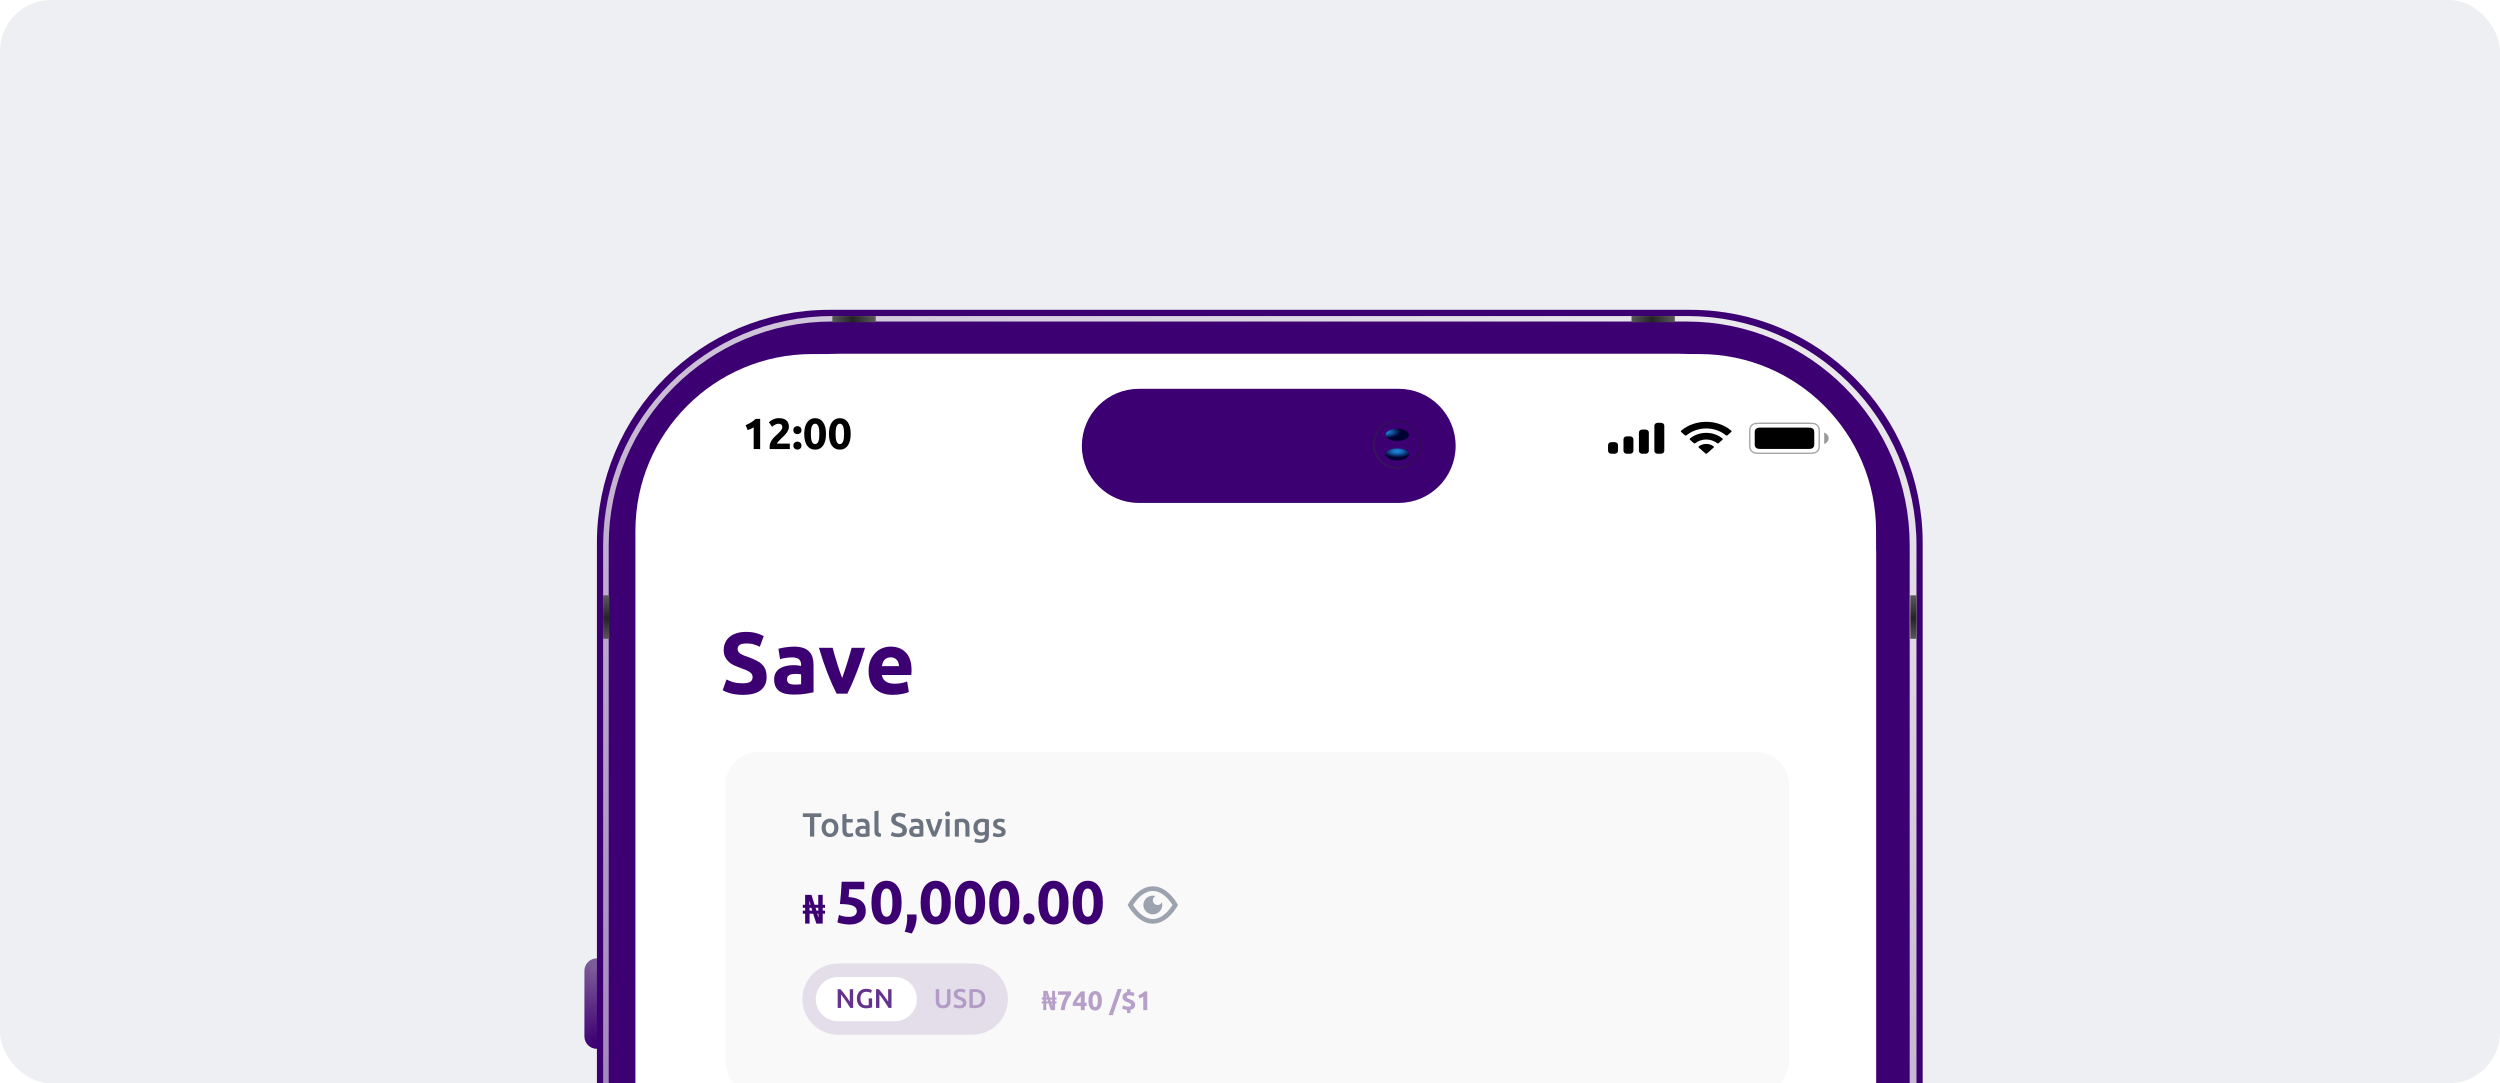 <svg width="1170" height="507" viewBox="0 0 1170 507" fill="none" xmlns="http://www.w3.org/2000/svg">
<g clip-path="url(#clip0_4401_79358)">
<rect width="1170" height="699" fill="#EEEFF2"/>
<g clip-path="url(#clip1_4401_79358)">
<path d="M282.419 490.854L279.304 490.854C276.102 490.854 273.506 488.253 273.506 485.045L273.506 454.315C273.506 451.106 276.102 448.506 279.304 448.506L282.419 448.506C285.621 448.506 288.217 451.106 288.217 454.315L288.217 485.045C288.217 488.253 285.621 490.854 282.419 490.854Z" fill="url(#paint0_linear_4401_79358)"/>
<path d="M288.078 488.091L279.165 488.091C277.564 488.091 276.266 486.79 276.266 485.186L276.266 454.171C276.266 452.566 277.564 451.266 279.165 451.266L288.078 451.266C289.679 451.266 290.977 452.566 290.977 454.171L290.977 485.186C290.977 486.79 289.679 488.091 288.078 488.091Z" fill="url(#paint1_linear_4401_79358)"/>
<path d="M791.084 145H388.081C328.035 145 279.357 193.767 279.357 253.925V1282.17C279.357 1342.33 328.035 1391.1 388.081 1391.1H791.084C851.13 1391.1 899.808 1342.33 899.808 1282.17V253.925C899.808 193.767 851.13 145 791.084 145Z" fill="#3D0072"/>
<path d="M789.642 147.905H389.538C330.292 147.905 282.264 196.022 282.264 255.377V1280.72C282.264 1340.08 330.292 1388.19 389.538 1388.19H789.642C848.888 1388.19 896.917 1340.08 896.917 1280.72V255.377C896.917 196.022 848.888 147.905 789.642 147.905Z" fill="url(#paint2_linear_4401_79358)"/>
<path d="M789.355 150.477H389.252C331.607 150.477 284.877 197.294 284.877 255.045V1280.39C284.877 1338.14 331.607 1384.96 389.252 1384.96H789.355C847 1384.96 893.73 1338.14 893.73 1280.39V255.045C893.73 197.294 847 150.477 789.355 150.477Z" fill="#3D0072"/>
<path d="M784.922 165.538H393.024C341.601 165.538 299.914 207.301 299.914 258.819V1275.95C299.914 1327.47 341.601 1369.23 393.024 1369.23H784.922C836.345 1369.23 878.032 1327.47 878.032 1275.95V258.819C878.032 207.301 836.345 165.538 784.922 165.538Z" fill="white"/>
<path d="M795.346 165.699H380.016C334.372 165.699 297.371 202.769 297.371 248.497V1341.42C297.371 1387.15 334.372 1424.22 380.016 1424.22H795.346C840.99 1424.22 877.991 1387.15 877.991 1341.42V248.497C877.991 202.769 840.99 165.699 795.346 165.699Z" fill="white"/>
<path d="M347.657 319.776C348.552 319.776 349.285 319.708 349.854 319.572C350.451 319.409 350.926 319.205 351.279 318.961C351.632 318.689 351.876 318.376 352.011 318.023C352.147 317.67 352.215 317.275 352.215 316.84C352.215 315.916 351.781 315.155 350.913 314.557C350.044 313.932 348.552 313.266 346.436 312.559C345.513 312.233 344.591 311.866 343.668 311.458C342.746 311.024 341.918 310.494 341.186 309.868C340.453 309.216 339.856 308.441 339.395 307.544C338.934 306.62 338.703 305.506 338.703 304.201C338.703 302.896 338.947 301.727 339.436 300.695C339.924 299.634 340.616 298.737 341.511 298.003C342.407 297.27 343.492 296.712 344.767 296.332C346.042 295.924 347.48 295.72 349.081 295.72C350.98 295.72 352.622 295.924 354.006 296.332C355.389 296.74 356.529 297.188 357.424 297.677L355.593 302.692C354.806 302.285 353.924 301.931 352.947 301.632C351.998 301.306 350.845 301.143 349.488 301.143C347.969 301.143 346.87 301.36 346.192 301.795C345.54 302.203 345.215 302.842 345.215 303.712C345.215 304.228 345.337 304.663 345.581 305.016C345.825 305.37 346.164 305.696 346.599 305.995C347.06 306.267 347.575 306.525 348.145 306.77C348.742 306.987 349.393 307.218 350.099 307.463C351.564 308.006 352.839 308.55 353.924 309.094C355.009 309.61 355.905 310.222 356.61 310.929C357.343 311.635 357.885 312.464 358.238 313.416C358.591 314.367 358.767 315.522 358.767 316.881C358.767 319.518 357.845 321.57 356 323.038C354.155 324.479 351.374 325.199 347.657 325.199C346.409 325.199 345.283 325.117 344.279 324.954C343.275 324.818 342.38 324.642 341.593 324.424C340.833 324.207 340.168 323.976 339.599 323.731C339.056 323.487 338.595 323.255 338.215 323.038L340.006 317.982C340.847 318.444 341.878 318.866 343.099 319.246C344.347 319.599 345.866 319.776 347.657 319.776ZM371.902 320.388C372.499 320.388 373.069 320.374 373.612 320.347C374.154 320.32 374.588 320.279 374.914 320.225V315.617C374.67 315.563 374.303 315.509 373.815 315.454C373.327 315.4 372.879 315.373 372.472 315.373C371.902 315.373 371.36 315.413 370.844 315.495C370.356 315.549 369.922 315.672 369.542 315.862C369.162 316.052 368.864 316.311 368.646 316.637C368.43 316.963 368.321 317.371 368.321 317.86C368.321 318.811 368.633 319.477 369.257 319.858C369.908 320.211 370.79 320.388 371.902 320.388ZM371.414 302.611C373.205 302.611 374.697 302.815 375.891 303.222C377.084 303.63 378.034 304.214 378.739 304.976C379.472 305.737 379.988 306.661 380.286 307.748C380.584 308.835 380.734 310.045 380.734 311.377V324.016C379.865 324.207 378.658 324.424 377.112 324.669C375.565 324.941 373.693 325.077 371.495 325.077C370.112 325.077 368.85 324.954 367.711 324.71C366.598 324.465 365.635 324.071 364.821 323.527C364.007 322.956 363.383 322.222 362.949 321.326C362.515 320.428 362.298 319.328 362.298 318.023C362.298 316.773 362.542 315.713 363.03 314.843C363.546 313.973 364.224 313.28 365.065 312.763C365.906 312.247 366.869 311.88 367.955 311.662C369.04 311.418 370.166 311.296 371.333 311.296C372.119 311.296 372.811 311.336 373.408 311.418C374.032 311.472 374.534 311.554 374.914 311.662V311.092C374.914 310.059 374.602 309.23 373.978 308.604C373.354 307.979 372.269 307.667 370.722 307.667C369.691 307.667 368.674 307.748 367.67 307.911C366.666 308.047 365.798 308.251 365.065 308.523L364.292 303.63C364.645 303.521 365.079 303.413 365.594 303.304C366.137 303.168 366.72 303.059 367.344 302.978C367.968 302.869 368.619 302.787 369.298 302.733C370.003 302.652 370.708 302.611 371.414 302.611ZM391.52 324.628C390.136 321.91 388.726 318.73 387.288 315.087C385.877 311.445 384.534 307.476 383.258 303.182H389.689C389.96 304.242 390.272 305.397 390.625 306.647C391.005 307.871 391.384 309.121 391.764 310.398C392.171 311.649 392.565 312.872 392.945 314.068C393.352 315.264 393.745 316.351 394.125 317.33C394.477 316.351 394.857 315.264 395.264 314.068C395.671 312.872 396.065 311.649 396.445 310.398C396.852 309.121 397.231 307.871 397.584 306.647C397.964 305.397 398.289 304.242 398.561 303.182H404.828C403.553 307.476 402.196 311.445 400.758 315.087C399.347 318.73 397.95 321.91 396.567 324.628H391.52ZM406.502 314.068C406.502 312.165 406.787 310.507 407.357 309.094C407.954 307.653 408.727 306.457 409.677 305.506C410.626 304.554 411.713 303.834 412.932 303.345C414.18 302.855 415.456 302.611 416.758 302.611C419.797 302.611 422.198 303.549 423.961 305.424C425.725 307.273 426.607 310.004 426.607 313.619C426.607 313.973 426.593 314.367 426.566 314.802C426.539 315.21 426.512 315.577 426.485 315.903H412.729C412.865 317.153 413.448 318.145 414.479 318.879C415.51 319.613 416.894 319.98 418.63 319.98C419.744 319.98 420.828 319.885 421.886 319.695C422.971 319.477 423.853 319.219 424.531 318.92L425.345 323.853C425.02 324.016 424.587 324.18 424.043 324.343C423.5 324.506 422.89 324.642 422.211 324.75C421.56 324.886 420.855 324.995 420.095 325.077C419.337 325.158 418.576 325.199 417.816 325.199C415.89 325.199 414.208 324.914 412.77 324.343C411.359 323.772 410.18 322.997 409.229 322.019C408.306 321.013 407.615 319.83 407.153 318.471C406.719 317.112 406.502 315.644 406.502 314.068ZM420.746 311.744C420.719 311.227 420.624 310.725 420.461 310.235C420.326 309.746 420.095 309.311 419.77 308.931C419.471 308.55 419.078 308.237 418.589 307.993C418.128 307.748 417.545 307.626 416.839 307.626C416.161 307.626 415.578 307.748 415.089 307.993C414.601 308.21 414.194 308.509 413.868 308.89C413.543 309.27 413.285 309.719 413.095 310.235C412.932 310.725 412.81 311.227 412.729 311.744H420.746Z" fill="#3D0072"/>
<path d="M821.596 351.895H355.116C346.448 351.895 339.422 358.934 339.422 367.618V496.545C339.422 505.228 346.448 512.267 355.116 512.267H821.596C830.263 512.267 837.29 505.228 837.29 496.545V367.618C837.29 358.934 830.263 351.895 821.596 351.895Z" fill="#F9F9F9"/>
<path d="M376.799 432.261V427.601H375.707V426.204H376.799V424.846H375.707V423.451H376.799V418.79H379.756L381.225 423.451H382.939V418.79H385.029V423.451H386.103V424.846H385.029V426.204H386.103V427.601H385.029V432.261H382.054L380.547 427.601H378.89V432.261H376.799ZM378.89 426.204H380.133L379.718 424.846H378.852L378.89 426.204ZM382.995 429.317H383.089L383.014 427.601H382.506L382.995 429.317ZM378.814 423.451H379.342L378.795 421.64H378.72L378.814 423.451ZM382.11 426.204H382.976L382.939 424.846H381.677L382.11 426.204ZM400.989 426.488C400.989 425.941 400.867 425.459 400.624 425.045C400.378 424.61 399.954 424.252 399.351 423.969C398.75 423.687 397.939 423.47 396.922 423.319C395.905 423.168 394.624 423.091 393.08 423.091C393.287 421.338 393.457 419.554 393.589 417.742C393.72 415.931 393.824 414.234 393.899 412.648H404.493V416.186H397.43C397.393 416.865 397.346 417.527 397.289 418.167C397.251 418.79 397.204 419.338 397.148 419.808C399.898 419.999 401.921 420.649 403.221 421.762C404.539 422.857 405.198 424.385 405.198 426.347C405.198 427.252 405.039 428.092 404.719 428.866C404.398 429.638 403.919 430.309 403.279 430.874C402.638 431.441 401.828 431.884 400.849 432.205C399.888 432.526 398.758 432.685 397.459 432.685C396.95 432.685 396.413 432.648 395.849 432.573C395.302 432.515 394.766 432.431 394.238 432.319C393.73 432.224 393.268 432.12 392.854 432.006C392.44 431.894 392.12 431.781 391.894 431.667L392.656 428.185C393.127 428.394 393.749 428.601 394.521 428.808C395.293 428.997 396.216 429.092 397.289 429.092C398.589 429.092 399.531 428.837 400.113 428.328C400.698 427.8 400.989 427.185 400.989 426.488ZM421.96 422.412C421.96 425.714 421.33 428.251 420.068 430.025C418.826 431.781 417.101 432.658 414.898 432.658C412.696 432.658 410.962 431.781 409.7 430.025C408.458 428.251 407.836 425.714 407.836 422.412C407.836 420.771 407.995 419.318 408.316 418.055C408.655 416.79 409.136 415.724 409.758 414.857C410.378 413.987 411.121 413.327 411.989 412.876C412.855 412.423 413.824 412.197 414.898 412.197C417.101 412.197 418.826 413.083 420.068 414.857C421.33 416.61 421.96 419.129 421.96 422.412ZM417.667 422.412C417.667 421.431 417.619 420.545 417.526 419.752C417.431 418.941 417.281 418.243 417.074 417.657C416.867 417.074 416.584 416.62 416.227 416.3C415.867 415.979 415.425 415.819 414.898 415.819C414.372 415.819 413.929 415.979 413.57 416.3C413.231 416.62 412.95 417.074 412.723 417.657C412.516 418.243 412.365 418.941 412.27 419.752C412.177 420.545 412.13 421.431 412.13 422.412C412.13 423.393 412.177 424.29 412.27 425.101C412.365 425.912 412.516 426.61 412.723 427.196C412.95 427.781 413.231 428.233 413.57 428.554C413.929 428.874 414.372 429.036 414.898 429.036C415.425 429.036 415.867 428.874 416.227 428.554C416.584 428.233 416.867 427.781 417.074 427.196C417.281 426.61 417.431 425.912 417.526 425.101C417.619 424.29 417.667 423.393 417.667 422.412ZM428.892 427.96C428.929 428.413 428.948 428.734 428.948 428.922C428.967 429.11 428.977 429.272 428.977 429.402C428.977 429.969 428.919 430.574 428.807 431.213C428.712 431.837 428.572 432.47 428.384 433.11C428.196 433.751 427.96 434.393 427.677 435.035C427.394 435.676 427.074 436.289 426.717 436.875L423.411 436.053C423.845 434.809 424.146 433.639 424.316 432.544C424.485 431.449 424.57 430.545 424.57 429.827C424.57 429.715 424.56 429.572 424.541 429.402C424.541 429.214 424.533 429.026 424.514 428.837C424.514 428.649 424.504 428.469 424.485 428.299C424.485 428.129 424.485 428.015 424.485 427.96H428.892ZM444.969 422.412C444.969 425.714 444.336 428.251 443.076 430.025C441.832 431.781 440.109 432.658 437.907 432.658C435.702 432.658 433.971 431.781 432.708 430.025C431.464 428.251 430.843 425.714 430.843 422.412C430.843 420.771 431.004 419.318 431.324 418.055C431.663 416.79 432.142 415.724 432.764 414.857C433.386 413.987 434.13 413.327 434.995 412.876C435.863 412.423 436.832 412.197 437.907 412.197C440.109 412.197 441.832 413.083 443.076 414.857C444.336 416.61 444.969 419.129 444.969 422.412ZM440.675 422.412C440.675 421.431 440.628 420.545 440.533 419.752C440.44 418.941 440.289 418.243 440.08 417.657C439.874 417.074 439.591 416.62 439.233 416.3C438.876 415.979 438.433 415.819 437.907 415.819C437.378 415.819 436.936 415.979 436.578 416.3C436.239 416.62 435.956 417.074 435.731 417.657C435.524 418.243 435.374 418.941 435.279 419.752C435.183 420.545 435.138 421.431 435.138 422.412C435.138 423.393 435.183 424.29 435.279 425.101C435.374 425.912 435.524 426.61 435.731 427.196C435.956 427.781 436.239 428.233 436.578 428.554C436.936 428.874 437.378 429.036 437.907 429.036C438.433 429.036 438.876 428.874 439.233 428.554C439.591 428.233 439.874 427.781 440.08 427.196C440.289 426.61 440.44 425.912 440.533 425.101C440.628 424.29 440.675 423.393 440.675 422.412ZM461.024 422.412C461.024 425.714 460.392 428.251 459.132 430.025C457.888 431.781 456.165 432.658 453.96 432.658C451.758 432.658 450.024 431.781 448.764 430.025C447.52 428.251 446.898 425.714 446.898 422.412C446.898 420.771 447.06 419.318 447.38 418.055C447.719 416.79 448.198 415.724 448.82 414.857C449.442 413.987 450.186 413.327 451.051 412.876C451.919 412.423 452.888 412.197 453.96 412.197C456.165 412.197 457.888 413.083 459.132 414.857C460.392 416.61 461.024 419.129 461.024 422.412ZM456.729 422.412C456.729 421.431 456.683 420.545 456.588 419.752C456.493 418.941 456.345 418.243 456.136 417.657C455.929 417.074 455.646 416.62 455.289 416.3C454.931 415.979 454.489 415.819 453.96 415.819C453.433 415.819 452.991 415.979 452.634 416.3C452.295 416.62 452.012 417.074 451.787 417.657C451.578 418.243 451.429 418.941 451.334 419.752C451.239 420.545 451.194 421.431 451.194 422.412C451.194 423.393 451.239 424.29 451.334 425.101C451.429 425.912 451.578 426.61 451.787 427.196C452.012 427.781 452.295 428.233 452.634 428.554C452.991 428.874 453.433 429.036 453.96 429.036C454.489 429.036 454.931 428.874 455.289 428.554C455.646 428.233 455.929 427.781 456.136 427.196C456.345 426.61 456.493 425.912 456.588 425.101C456.683 424.29 456.729 423.393 456.729 422.412ZM477.078 422.412C477.078 425.714 476.448 428.251 475.186 430.025C473.944 431.781 472.221 432.658 470.016 432.658C467.814 432.658 466.08 431.781 464.82 430.025C463.576 428.251 462.954 425.714 462.954 422.412C462.954 420.771 463.115 419.318 463.436 418.055C463.774 416.79 464.254 415.724 464.876 414.857C465.498 413.987 466.241 413.327 467.107 412.876C467.973 412.423 468.944 412.197 470.016 412.197C472.221 412.197 473.944 413.083 475.186 414.857C476.448 416.61 477.078 419.129 477.078 422.412ZM472.785 422.412C472.785 421.431 472.737 420.545 472.644 419.752C472.549 418.941 472.398 418.243 472.192 417.657C471.985 417.074 471.702 416.62 471.345 416.3C470.987 415.979 470.545 415.819 470.016 415.819C469.489 415.819 469.047 415.979 468.69 416.3C468.351 416.62 468.068 417.074 467.843 417.657C467.634 418.243 467.483 418.941 467.39 419.752C467.295 420.545 467.248 421.431 467.248 422.412C467.248 423.393 467.295 424.29 467.39 425.101C467.483 425.912 467.634 426.61 467.843 427.196C468.068 427.781 468.351 428.233 468.69 428.554C469.047 428.874 469.489 429.036 470.016 429.036C470.545 429.036 470.987 428.874 471.345 428.554C471.702 428.233 471.985 427.781 472.192 427.196C472.398 426.61 472.549 425.912 472.644 425.101C472.737 424.29 472.785 423.393 472.785 422.412ZM484.152 430.025C484.152 430.874 483.878 431.526 483.332 431.979C482.805 432.412 482.202 432.629 481.524 432.629C480.847 432.629 480.235 432.412 479.688 431.979C479.161 431.526 478.896 430.874 478.896 430.025C478.896 429.177 479.161 428.535 479.688 428.1C480.235 427.649 480.847 427.421 481.524 427.421C482.202 427.421 482.805 427.649 483.332 428.1C483.878 428.535 484.152 429.177 484.152 430.025ZM500.086 422.412C500.086 425.714 499.456 428.251 498.194 430.025C496.95 431.781 495.227 432.658 493.024 432.658C490.822 432.658 489.088 431.781 487.826 430.025C486.584 428.251 485.962 425.714 485.962 422.412C485.962 420.771 486.121 419.318 486.442 418.055C486.781 416.79 487.262 415.724 487.884 414.857C488.504 413.987 489.248 413.327 490.115 412.876C490.981 412.423 491.95 412.197 493.024 412.197C495.227 412.197 496.95 413.083 498.194 414.857C499.456 416.61 500.086 419.129 500.086 422.412ZM495.793 422.412C495.793 421.431 495.745 420.545 495.65 419.752C495.557 418.941 495.407 418.243 495.2 417.657C494.991 417.074 494.71 416.62 494.353 416.3C493.993 415.979 493.551 415.819 493.024 415.819C492.498 415.819 492.055 415.979 491.696 416.3C491.357 416.62 491.076 417.074 490.849 417.657C490.642 418.243 490.491 418.941 490.396 419.752C490.303 420.545 490.256 421.431 490.256 422.412C490.256 423.393 490.303 424.29 490.396 425.101C490.491 425.912 490.642 426.61 490.849 427.196C491.076 427.781 491.357 428.233 491.696 428.554C492.055 428.874 492.498 429.036 493.024 429.036C493.551 429.036 493.993 428.874 494.353 428.554C494.71 428.233 494.991 427.781 495.2 427.196C495.407 426.61 495.557 425.912 495.65 425.101C495.745 424.29 495.793 423.393 495.793 422.412ZM516.142 422.412C516.142 425.714 515.512 428.251 514.25 430.025C513.006 431.781 511.283 432.658 509.08 432.658C506.876 432.658 505.144 431.781 503.882 430.025C502.64 428.251 502.018 425.714 502.018 422.412C502.018 420.771 502.177 419.318 502.498 418.055C502.836 416.79 503.318 415.724 503.938 414.857C504.56 413.987 505.303 413.327 506.171 412.876C507.037 412.423 508.006 412.197 509.08 412.197C511.283 412.197 513.006 413.083 514.25 414.857C515.512 416.61 516.142 419.129 516.142 422.412ZM511.849 422.412C511.849 421.431 511.801 420.545 511.706 419.752C511.613 418.941 511.462 418.243 511.256 417.657C511.047 417.074 510.766 416.62 510.407 416.3C510.049 415.979 509.607 415.819 509.08 415.819C508.553 415.819 508.109 415.979 507.752 416.3C507.413 416.62 507.13 417.074 506.905 417.657C506.698 418.243 506.547 418.941 506.452 419.752C506.359 420.545 506.312 421.431 506.312 422.412C506.312 423.393 506.359 424.29 506.452 425.101C506.547 425.912 506.698 426.61 506.905 427.196C507.13 427.781 507.413 428.233 507.752 428.554C508.109 428.874 508.553 429.036 509.08 429.036C509.607 429.036 510.049 428.874 510.407 428.554C510.766 428.233 511.047 427.781 511.256 427.196C511.462 426.61 511.613 425.912 511.706 425.101C511.801 424.29 511.849 423.393 511.849 422.412Z" fill="#3D0072"/>
<path fill-rule="evenodd" clip-rule="evenodd" d="M527.75 423.536C527.75 423.536 532.163 414.784 539.521 414.784C546.876 414.784 551.291 423.536 551.291 423.536C551.291 423.536 546.876 432.286 539.521 432.286C532.163 432.286 527.75 423.536 527.75 423.536ZM530.413 423.724C530.374 423.662 530.335 423.598 530.295 423.536L530.415 423.346C530.895 422.603 531.601 421.615 532.504 420.638C534.362 418.628 536.754 416.972 539.521 416.972C542.283 416.972 544.678 418.628 546.539 420.638C547.362 421.537 548.099 422.505 548.746 423.536C548.097 424.563 547.357 425.534 546.535 426.432C544.678 428.442 542.287 430.098 539.521 430.098C536.756 430.098 534.362 428.442 532.502 426.432C531.729 425.589 531.031 424.685 530.413 423.724ZM543.934 423.536C543.934 424.455 543.64 425.353 543.095 426.099C542.55 426.846 541.783 427.403 540.899 427.69C540.017 427.978 539.064 427.982 538.18 427.703C537.295 427.421 536.521 426.873 535.969 426.132C535.417 425.391 535.116 424.497 535.107 423.575C535.097 422.654 535.382 421.754 535.919 421.002C536.457 420.251 537.221 419.688 538.099 419.392C538.979 419.096 539.932 419.082 540.82 419.353C540.494 419.498 540.209 419.721 539.99 419.999C539.771 420.278 539.622 420.605 539.558 420.953C539.494 421.301 539.517 421.661 539.622 421.998C539.729 422.336 539.917 422.642 540.169 422.892C540.421 423.143 540.731 423.329 541.072 423.435C541.413 423.538 541.773 423.561 542.124 423.497C542.475 423.435 542.806 423.288 543.087 423.07C543.37 422.851 543.593 422.569 543.74 422.247C543.87 422.665 543.934 423.099 543.934 423.536Z" fill="#9CA3AF"/>
<path d="M455.058 450.905H392.156C382.967 450.905 375.518 458.368 375.518 467.574C375.518 476.78 382.967 484.243 392.156 484.243H455.058C464.247 484.243 471.696 476.78 471.696 467.574C471.696 458.368 464.247 450.905 455.058 450.905Z" fill="#3D0072" fill-opacity="0.11"/>
<path d="M418.776 457.222H392.127C386.422 457.222 381.797 461.856 381.797 467.572C381.797 473.288 386.422 477.921 392.127 477.921H418.776C424.482 477.921 429.107 473.288 429.107 467.572C429.107 461.856 424.482 457.222 418.776 457.222Z" fill="white"/>
<path d="M397.927 471.712C397.641 471.232 397.321 470.718 396.968 470.17C396.615 469.615 396.249 469.058 395.87 468.501C395.492 467.938 395.105 467.394 394.71 466.872C394.323 466.34 393.953 465.864 393.599 465.444V471.712H392.035V462.954H393.335C393.671 463.308 394.033 463.728 394.419 464.217C394.806 464.699 395.193 465.2 395.58 465.721C395.975 466.243 396.354 466.771 396.716 467.301C397.086 467.824 397.414 468.313 397.7 468.768V462.954H399.276V471.712H397.927ZM405.462 464.154C404.561 464.154 403.871 464.436 403.392 465.001C402.921 465.558 402.685 466.332 402.685 467.328C402.685 467.8 402.741 468.232 402.85 468.63C402.968 469.017 403.136 469.35 403.355 469.627C403.582 469.905 403.859 470.124 404.187 470.283C404.524 470.437 404.914 470.511 405.361 470.511C405.638 470.511 405.877 470.503 406.08 470.486C406.282 470.461 406.441 470.432 406.559 470.397V467.251H408.148V471.459C407.929 471.544 407.559 471.637 407.038 471.739C406.518 471.838 405.917 471.89 405.235 471.89C404.603 471.89 404.028 471.788 403.505 471.585C402.985 471.385 402.538 471.089 402.169 470.702C401.807 470.315 401.526 469.838 401.324 469.273C401.121 468.708 401.02 468.06 401.02 467.328C401.02 466.593 401.129 465.945 401.348 465.38C401.576 464.815 401.884 464.339 402.27 463.952C402.656 463.556 403.111 463.256 403.631 463.055C404.154 462.852 404.708 462.751 405.297 462.751C405.702 462.751 406.059 462.78 406.369 462.84C406.689 462.89 406.962 462.95 407.189 463.016C407.417 463.084 407.603 463.157 407.745 463.231C407.896 463.308 408.001 463.362 408.061 463.397L407.582 464.699C407.328 464.546 407.014 464.419 406.636 464.318C406.264 464.208 405.873 464.154 405.462 464.154ZM415.877 471.712C415.592 471.232 415.272 470.718 414.919 470.17C414.565 469.615 414.2 469.058 413.822 468.501C413.443 467.938 413.055 467.394 412.66 466.872C412.274 466.34 411.904 465.864 411.551 465.444V471.712H409.985V462.954H411.284C411.621 463.308 411.983 463.728 412.371 464.217C412.757 464.699 413.144 465.2 413.53 465.721C413.927 466.243 414.305 466.771 414.667 467.301C415.036 467.824 415.365 468.313 415.65 468.768V462.954H417.226V471.712H415.877Z" fill="#3D0072" fill-opacity="0.8"/>
<path d="M441.369 471.902C440.77 471.902 440.258 471.819 439.83 471.649C439.4 471.474 439.043 471.229 438.758 470.917C438.479 470.606 438.272 470.24 438.138 469.818C438.004 469.395 437.938 468.934 437.938 468.427V462.954H439.539V468.276C439.539 468.671 439.58 469.012 439.665 469.3C439.758 469.577 439.884 469.805 440.043 469.981C440.212 470.159 440.404 470.29 440.623 470.374C440.851 470.457 441.103 470.501 441.382 470.501C441.659 470.501 441.911 470.457 442.138 470.374C442.365 470.29 442.559 470.159 442.718 469.981C442.886 469.805 443.012 469.577 443.097 469.3C443.19 469.012 443.235 468.671 443.235 468.276V462.954H444.838V468.427C444.838 468.934 444.766 469.395 444.623 469.818C444.489 470.24 444.278 470.606 443.993 470.917C443.714 471.229 443.357 471.474 442.921 471.649C442.483 471.819 441.966 471.902 441.369 471.902ZM448.989 470.526C449.561 470.526 449.979 470.428 450.239 470.234C450.499 470.041 450.63 469.768 450.63 469.414C450.63 469.203 450.584 469.021 450.491 468.87C450.407 468.718 450.28 468.584 450.113 468.466C449.952 468.34 449.756 468.226 449.52 468.124C449.285 468.015 449.016 467.909 448.712 467.808C448.409 467.698 448.115 467.58 447.83 467.454C447.551 467.319 447.303 467.156 447.084 466.961C446.876 466.767 446.702 466.535 446.568 466.266C446.442 465.996 446.378 465.672 446.378 465.293C446.378 464.5 446.652 463.881 447.198 463.434C447.745 462.981 448.489 462.753 449.431 462.753C449.979 462.753 450.462 462.815 450.882 462.941C451.311 463.059 451.648 463.19 451.892 463.335L451.4 464.622C451.113 464.463 450.799 464.341 450.454 464.256C450.117 464.173 449.768 464.129 449.407 464.129C448.977 464.129 448.64 464.218 448.396 464.394C448.161 464.572 448.043 464.821 448.043 465.142C448.043 465.334 448.082 465.504 448.157 465.647C448.241 465.781 448.355 465.903 448.497 466.013C448.65 466.123 448.822 466.224 449.016 466.317C449.216 466.408 449.435 466.497 449.671 466.582C450.084 466.733 450.45 466.889 450.768 467.05C451.097 467.201 451.369 467.387 451.588 467.605C451.816 467.816 451.989 468.069 452.107 468.365C452.225 468.65 452.283 469 452.283 469.414C452.283 470.205 452.002 470.819 451.438 471.258C450.882 471.689 450.066 471.902 448.989 471.902C448.628 471.902 448.297 471.877 447.993 471.828C447.7 471.784 447.433 471.73 447.198 471.662C446.971 471.596 446.774 471.527 446.605 471.461C446.437 471.385 446.303 471.318 446.202 471.258L446.669 469.956C446.896 470.083 447.202 470.209 447.59 470.335C447.977 470.461 448.444 470.526 448.989 470.526ZM455.272 470.399C455.365 470.408 455.487 470.416 455.64 470.424C455.791 470.424 455.997 470.424 456.258 470.424C457.326 470.424 458.119 470.155 458.642 469.615C459.171 469.068 459.435 468.304 459.435 467.327C459.435 466.334 459.179 465.57 458.667 465.04C458.154 464.508 457.359 464.243 456.283 464.243C455.811 464.243 455.475 464.256 455.272 464.281V470.399ZM461.103 467.327C461.103 468.085 460.985 468.747 460.749 469.313C460.514 469.867 460.177 470.335 459.739 470.716C459.309 471.086 458.789 471.364 458.175 471.55C457.57 471.726 456.896 471.815 456.157 471.815C455.803 471.815 455.404 471.799 454.958 471.763C454.512 471.738 454.086 471.681 453.683 471.587V463.08C454.086 462.989 454.516 462.929 454.971 462.904C455.425 462.879 455.828 462.867 456.181 462.867C456.913 462.867 457.582 462.954 458.188 463.132C458.793 463.299 459.309 463.571 459.739 463.941C460.177 464.303 460.514 464.767 460.749 465.33C460.985 465.887 461.103 466.553 461.103 467.327Z" fill="#3D0072" fill-opacity="0.3"/>
<path d="M488.249 472.749V469.625H487.518V468.692H488.249V467.781H487.518V466.845H488.249V463.722H490.23L491.214 466.845H492.363V463.722H493.763V466.845H494.482V467.781H493.763V468.692H494.482V469.625H493.763V472.749H491.77L490.759 469.625H489.65V472.749H488.249ZM489.65 468.692H490.482L490.204 467.781H489.623L489.65 468.692ZM492.4 470.776H492.464L492.412 469.625H492.071L492.4 470.776ZM489.598 466.845H489.951L489.586 465.632H489.536L489.598 466.845ZM491.807 468.692H492.387L492.363 467.781H491.516L491.807 468.692ZM496.404 472.749C496.454 472.134 496.559 471.492 496.718 470.828C496.879 470.161 497.071 469.507 497.299 468.868C497.534 468.228 497.794 467.626 498.082 467.061C498.367 466.487 498.658 465.995 498.951 465.581H495.154V463.976H501.274V465.34C501.005 465.636 500.706 466.044 500.377 466.568C500.059 467.09 499.751 467.684 499.456 468.35C499.17 469.006 498.918 469.714 498.699 470.474C498.489 471.231 498.358 471.989 498.309 472.749H496.404ZM505.807 466.288C505.48 466.719 505.131 467.187 504.761 467.692C504.389 468.197 504.08 468.717 503.827 469.246H505.807V466.288ZM507.65 463.989V469.246H508.584V470.789H507.65V472.749H505.807V470.789H502.034V469.412C502.22 469.039 502.451 468.623 502.728 468.16C503.007 467.688 503.313 467.208 503.65 466.719C503.995 466.222 504.356 465.738 504.735 465.266C505.115 464.794 505.493 464.368 505.871 463.989H507.65ZM515.691 468.35C515.691 469.824 515.41 470.958 514.846 471.749C514.292 472.533 513.522 472.925 512.538 472.925C511.553 472.925 510.78 472.533 510.216 471.749C509.66 470.958 509.383 469.824 509.383 468.35C509.383 467.615 509.456 466.967 509.598 466.402C509.749 465.837 509.964 465.361 510.241 464.974C510.52 464.587 510.85 464.291 511.239 464.09C511.625 463.887 512.059 463.786 512.538 463.786C513.522 463.786 514.292 464.181 514.846 464.974C515.41 465.759 515.691 466.883 515.691 468.35ZM513.774 468.35C513.774 467.911 513.753 467.516 513.712 467.162C513.668 466.8 513.602 466.487 513.509 466.226C513.416 465.964 513.29 465.763 513.131 465.62C512.97 465.475 512.774 465.405 512.538 465.405C512.303 465.405 512.104 465.475 511.945 465.62C511.792 465.763 511.666 465.964 511.565 466.226C511.474 466.487 511.406 466.8 511.365 467.162C511.321 467.516 511.301 467.911 511.301 468.35C511.301 468.787 511.321 469.188 511.365 469.551C511.406 469.913 511.474 470.225 511.565 470.486C511.666 470.747 511.792 470.95 511.945 471.093C512.104 471.236 512.303 471.308 512.538 471.308C512.774 471.308 512.97 471.236 513.131 471.093C513.29 470.95 513.416 470.747 513.509 470.486C513.602 470.225 513.668 469.913 513.712 469.551C513.753 469.188 513.774 468.787 513.774 468.35ZM520.772 475.088H518.842L523.082 462.85H524.987L520.772 475.088ZM527.454 472.622C526.84 472.571 526.338 472.48 525.951 472.343C525.573 472.2 525.292 472.082 525.106 471.989L525.65 470.536C525.943 470.679 526.292 470.809 526.697 470.927C527.108 471.045 527.542 471.105 527.997 471.105C528.509 471.105 528.858 471.037 529.042 470.902C529.237 470.76 529.334 470.561 529.334 470.308C529.334 470.149 529.296 470.014 529.22 469.905C529.144 469.787 529.034 469.681 528.892 469.588C528.749 469.495 528.567 469.408 528.35 469.323C528.131 469.23 527.879 469.133 527.592 469.031C527.315 468.932 527.04 468.822 526.772 468.704C526.511 468.578 526.272 468.425 526.053 468.249C525.842 468.071 525.67 467.855 525.536 467.603C525.41 467.342 525.346 467.03 525.346 466.667C525.346 466.39 525.383 466.125 525.46 465.872C525.544 465.61 525.67 465.374 525.838 465.165C526.007 464.953 526.226 464.775 526.495 464.633C526.763 464.481 527.084 464.372 527.454 464.303V462.939H529.042V464.254C529.48 464.295 529.854 464.359 530.166 464.444C530.487 464.527 530.739 464.612 530.923 464.697L530.532 466.214C530.255 466.096 529.931 465.995 529.561 465.91C529.199 465.825 528.817 465.783 528.412 465.783C528.009 465.783 527.718 465.85 527.542 465.986C527.365 466.121 527.276 466.297 527.276 466.516C527.276 466.651 527.303 466.769 527.352 466.87C527.412 466.963 527.499 467.048 527.617 467.123C527.734 467.199 527.879 467.276 528.046 467.35C528.222 467.419 528.433 467.493 528.677 467.578C529.046 467.713 529.387 467.862 529.699 468.021C530.02 468.18 530.292 468.367 530.52 468.578C530.755 468.779 530.935 469.019 531.063 469.298C531.197 469.576 531.263 469.901 531.263 470.271C531.263 470.524 531.226 470.776 531.15 471.029C531.075 471.273 530.949 471.501 530.772 471.712C530.596 471.923 530.365 472.103 530.077 472.256C529.801 472.407 529.456 472.517 529.042 472.583V474.127H527.454V472.622ZM532.72 465.808C532.964 465.707 533.216 465.593 533.476 465.467C533.745 465.332 534.007 465.189 534.259 465.038C534.511 464.877 534.751 464.713 534.978 464.544C535.214 464.368 535.425 464.181 535.608 463.989H536.92V472.749H535.04V466.44C534.788 466.609 534.507 466.765 534.195 466.907C533.885 467.044 533.582 467.162 533.288 467.261L532.72 465.808Z" fill="#B69FC9"/>
<path d="M384.403 380.645V382.359H381.06V391.539H379.067V382.359H375.725V380.645H384.403ZM392.382 387.42C392.382 388.07 392.288 388.662 392.1 389.198C391.911 389.732 391.645 390.187 391.299 390.566C390.954 390.943 390.536 391.237 390.044 391.446C389.563 391.655 389.029 391.761 388.443 391.761C387.857 391.761 387.324 391.655 386.842 391.446C386.361 391.237 385.948 390.943 385.603 390.566C385.257 390.187 384.985 389.732 384.786 389.198C384.598 388.662 384.504 388.07 384.504 387.42C384.504 386.77 384.598 386.184 384.786 385.66C384.985 385.124 385.257 384.669 385.603 384.292C385.958 383.913 386.377 383.626 386.858 383.427C387.339 383.218 387.868 383.112 388.443 383.112C389.018 383.112 389.547 383.218 390.028 383.427C390.52 383.626 390.938 383.913 391.284 384.292C391.629 384.669 391.896 385.124 392.084 385.66C392.283 386.184 392.382 386.77 392.382 387.42ZM390.436 387.42C390.436 386.602 390.258 385.959 389.903 385.487C389.557 385.004 389.071 384.764 388.443 384.764C387.815 384.764 387.324 385.004 386.968 385.487C386.623 385.959 386.45 386.602 386.45 387.42C386.45 388.248 386.623 388.904 386.968 389.386C387.324 389.869 387.815 390.109 388.443 390.109C389.071 390.109 389.557 389.869 389.903 389.386C390.258 388.904 390.436 388.248 390.436 387.42ZM394.244 381.148L396.143 380.833V383.317H399.061V384.905H396.143V388.254C396.143 388.914 396.248 389.386 396.457 389.67C396.667 389.951 397.022 390.094 397.524 390.094C397.87 390.094 398.173 390.057 398.435 389.982C398.706 389.91 398.921 389.842 399.078 389.78L399.392 391.289C399.173 391.384 398.884 391.477 398.529 391.572C398.173 391.676 397.755 391.729 397.273 391.729C396.687 391.729 396.196 391.651 395.798 391.493C395.411 391.336 395.102 391.111 394.872 390.817C394.642 390.512 394.48 390.152 394.386 389.732C394.292 389.301 394.244 388.815 394.244 388.271V381.148ZM403.787 390.204C404.371 390.204 404.816 390.173 405.119 390.109V388.002C405.016 387.97 404.863 387.939 404.665 387.908C404.466 387.877 404.245 387.861 404.006 387.861C403.797 387.861 403.582 387.877 403.361 387.908C403.152 387.939 402.96 387.997 402.78 388.08C402.613 388.165 402.479 388.285 402.373 388.442C402.268 388.589 402.216 388.778 402.216 389.01C402.216 389.459 402.357 389.773 402.64 389.951C402.923 390.119 403.305 390.204 403.787 390.204ZM403.63 383.112C404.256 383.112 404.785 383.191 405.214 383.348C405.642 383.506 405.983 383.725 406.235 384.009C406.495 384.292 406.679 384.638 406.782 385.046C406.898 385.445 406.956 385.886 406.956 386.366V391.351C406.663 391.415 406.218 391.487 405.621 391.572C405.037 391.665 404.371 391.713 403.63 391.713C403.138 391.713 402.687 391.665 402.278 391.572C401.871 391.477 401.52 391.326 401.227 391.115C400.946 390.906 400.72 390.632 400.553 390.297C400.396 389.962 400.318 389.548 400.318 389.055C400.318 388.583 400.406 388.186 400.584 387.861C400.772 387.536 401.024 387.273 401.338 387.074C401.652 386.865 402.012 386.718 402.421 386.635C402.838 386.54 403.272 386.493 403.723 386.493C403.931 386.493 404.152 386.509 404.382 386.54C404.613 386.561 404.859 386.602 405.119 386.666V386.352C405.119 386.132 405.094 385.921 405.041 385.723C404.989 385.524 404.894 385.35 404.76 385.203C404.634 385.046 404.46 384.926 404.241 384.843C404.032 384.758 403.764 384.717 403.439 384.717C403.001 384.717 402.599 384.748 402.233 384.81C401.865 384.874 401.568 384.946 401.338 385.031L401.103 383.489C401.342 383.406 401.694 383.321 402.154 383.239C402.613 383.154 403.105 383.112 403.63 383.112ZM412.138 391.696C411.572 391.686 411.103 391.624 410.725 391.508C410.359 391.394 410.066 391.231 409.847 391.022C409.628 390.8 409.47 390.533 409.375 390.218C409.293 389.893 409.249 389.527 409.249 389.119V379.653L411.148 379.339V388.757C411.148 388.987 411.165 389.181 411.196 389.339C411.237 389.496 411.305 389.633 411.4 389.749C411.493 389.852 411.619 389.937 411.776 389.999C411.944 390.051 412.154 390.094 412.404 390.125L412.138 391.696ZM420.334 390.061C421.045 390.061 421.563 389.941 421.888 389.701C422.212 389.459 422.373 389.119 422.373 388.678C422.373 388.416 422.318 388.192 422.202 388.002C422.097 387.813 421.94 387.645 421.731 387.499C421.532 387.341 421.287 387.2 420.993 387.074C420.7 386.938 420.365 386.807 419.989 386.681C419.613 386.546 419.245 386.399 418.89 386.242C418.545 386.074 418.237 385.87 417.964 385.627C417.702 385.387 417.489 385.099 417.322 384.764C417.165 384.429 417.086 384.025 417.086 383.553C417.086 382.568 417.425 381.798 418.105 381.241C418.787 380.676 419.712 380.392 420.884 380.392C421.563 380.392 422.165 380.471 422.687 380.628C423.223 380.775 423.64 380.937 423.944 381.115L423.332 382.719C422.977 382.52 422.584 382.369 422.154 382.264C421.737 382.158 421.301 382.106 420.853 382.106C420.318 382.106 419.9 382.216 419.597 382.435C419.303 382.657 419.156 382.965 419.156 383.365C419.156 383.605 419.204 383.814 419.299 383.992C419.402 384.16 419.545 384.313 419.723 384.45C419.911 384.586 420.125 384.71 420.365 384.826C420.617 384.942 420.888 385.052 421.181 385.157C421.694 385.346 422.15 385.538 422.547 385.739C422.956 385.927 423.295 386.157 423.568 386.43C423.849 386.691 424.063 387.006 424.21 387.374C424.357 387.73 424.431 388.165 424.431 388.678C424.431 389.664 424.08 390.43 423.38 390.974C422.687 391.508 421.673 391.775 420.334 391.775C419.884 391.775 419.47 391.744 419.094 391.682C418.729 391.63 418.398 391.562 418.105 391.477C417.824 391.394 417.578 391.309 417.367 391.226C417.159 391.131 416.991 391.046 416.865 390.974L417.446 389.355C417.729 389.513 418.111 389.67 418.592 389.827C419.074 389.982 419.654 390.061 420.334 390.061ZM428.966 390.204C429.553 390.204 429.997 390.173 430.301 390.109V388.002C430.196 387.97 430.045 387.939 429.844 387.908C429.646 387.877 429.427 387.861 429.185 387.861C428.977 387.861 428.762 387.877 428.543 387.908C428.334 387.939 428.14 387.997 427.962 388.08C427.795 388.165 427.659 388.285 427.553 388.442C427.45 388.589 427.396 388.778 427.396 389.01C427.396 389.459 427.539 389.773 427.822 389.951C428.103 390.119 428.485 390.204 428.966 390.204ZM428.809 383.112C429.437 383.112 429.966 383.191 430.394 383.348C430.824 383.506 431.163 383.725 431.415 384.009C431.677 384.292 431.859 384.638 431.964 385.046C432.08 385.445 432.136 385.886 432.136 386.366V391.351C431.844 391.415 431.398 391.487 430.803 391.572C430.216 391.665 429.553 391.713 428.809 391.713C428.318 391.713 427.867 391.665 427.46 391.572C427.051 391.477 426.702 391.326 426.409 391.115C426.125 390.906 425.9 390.632 425.733 390.297C425.576 389.962 425.497 389.548 425.497 389.055C425.497 388.583 425.586 388.186 425.764 387.861C425.954 387.536 426.204 387.273 426.518 387.074C426.832 386.865 427.194 386.718 427.601 386.635C428.02 386.54 428.454 386.493 428.904 386.493C429.113 386.493 429.332 386.509 429.563 386.54C429.793 386.561 430.039 386.602 430.301 386.666V386.352C430.301 386.132 430.274 385.921 430.223 385.723C430.169 385.524 430.076 385.35 429.939 385.203C429.813 385.046 429.642 384.926 429.421 384.843C429.212 384.758 428.946 384.717 428.621 384.717C428.181 384.717 427.778 384.748 427.413 384.81C427.047 384.874 426.747 384.946 426.518 385.031L426.282 383.489C426.524 383.406 426.873 383.321 427.334 383.239C427.795 383.154 428.287 383.112 428.809 383.112ZM436.365 391.539C435.842 390.461 435.303 389.223 434.749 387.83C434.206 386.424 433.708 384.921 433.258 383.317H435.282C435.398 383.779 435.528 384.276 435.675 384.81C435.832 385.335 435.995 385.863 436.163 386.399C436.34 386.923 436.518 387.436 436.696 387.939C436.884 388.432 437.057 388.877 437.214 389.277C437.369 388.877 437.537 388.432 437.716 387.939C437.894 387.436 438.066 386.923 438.233 386.399C438.411 385.863 438.578 385.335 438.735 384.81C438.892 384.276 439.028 383.779 439.144 383.317H441.105C440.656 384.921 440.152 386.424 439.599 387.83C439.055 389.223 438.52 390.461 437.997 391.539H436.365ZM444.437 391.539H442.539V383.317H444.437V391.539ZM444.642 380.912C444.642 381.268 444.526 381.552 444.297 381.761C444.068 381.97 443.795 382.075 443.481 382.075C443.156 382.075 442.88 381.97 442.648 381.761C442.419 381.552 442.303 381.268 442.303 380.912C442.303 380.544 442.419 380.256 442.648 380.047C442.88 379.838 443.156 379.732 443.481 379.732C443.795 379.732 444.068 379.838 444.297 380.047C444.526 380.256 444.642 380.544 444.642 380.912ZM446.861 383.584C447.227 383.479 447.704 383.379 448.289 383.286C448.875 383.191 449.524 383.143 450.235 383.143C450.904 383.143 451.464 383.239 451.915 383.427C452.365 383.605 452.72 383.862 452.981 384.197C453.254 384.522 453.442 384.921 453.547 385.393C453.661 385.853 453.718 386.362 453.718 386.917V391.539H451.82V387.217C451.82 386.776 451.789 386.404 451.727 386.099C451.673 385.785 451.58 385.534 451.444 385.346C451.318 385.147 451.14 385.004 450.911 384.921C450.69 384.826 450.419 384.779 450.094 384.779C449.853 384.779 449.603 384.795 449.34 384.826C449.078 384.857 448.886 384.884 448.76 384.905V391.539H446.861V383.584ZM457.532 387.217C457.532 388.024 457.704 388.616 458.049 388.993C458.406 389.359 458.861 389.544 459.415 389.544C459.718 389.544 460.001 389.502 460.262 389.417C460.535 389.335 460.754 389.233 460.921 389.119V384.857C460.787 384.826 460.619 384.799 460.419 384.779C460.22 384.748 459.97 384.731 459.667 384.731C458.977 384.731 458.448 384.963 458.082 385.424C457.714 385.874 457.532 386.472 457.532 387.217ZM462.822 390.707C462.822 392.017 462.487 392.976 461.816 393.584C461.156 394.193 460.142 394.495 458.772 394.495C458.27 394.495 457.778 394.453 457.297 394.371C456.826 394.286 456.396 394.176 456.01 394.04L456.355 392.421C456.679 392.557 457.045 392.667 457.454 392.75C457.871 392.835 458.322 392.876 458.803 392.876C459.568 392.876 460.111 392.719 460.435 392.404C460.76 392.09 460.921 391.624 460.921 391.005V390.69C460.733 390.786 460.483 390.879 460.169 390.974C459.865 391.069 459.514 391.115 459.117 391.115C458.594 391.115 458.113 391.032 457.673 390.864C457.245 390.697 456.873 390.45 456.559 390.125C456.256 389.8 456.016 389.397 455.836 388.914C455.669 388.422 455.586 387.857 455.586 387.217C455.586 386.619 455.675 386.068 455.853 385.565C456.041 385.062 456.307 384.632 456.652 384.276C457.01 383.92 457.437 383.642 457.939 383.444C458.442 383.243 459.012 383.143 459.65 383.143C460.268 383.143 460.855 383.191 461.409 383.286C461.962 383.379 462.433 383.479 462.822 383.584V390.707ZM467.293 390.173C467.795 390.173 468.161 390.115 468.392 389.999C468.621 389.873 468.737 389.664 468.737 389.37C468.737 389.099 468.611 388.873 468.359 388.695C468.119 388.517 467.716 388.322 467.152 388.113C466.805 387.987 466.487 387.857 466.194 387.72C465.911 387.573 465.665 387.405 465.456 387.217C465.247 387.027 465.08 386.803 464.954 386.54C464.838 386.267 464.782 385.938 464.782 385.549C464.782 384.795 465.059 384.203 465.613 383.773C466.169 383.332 466.921 383.112 467.873 383.112C468.355 383.112 468.816 383.16 469.254 383.253C469.694 383.338 470.024 383.421 470.243 383.506L469.898 385.046C469.69 384.953 469.421 384.868 469.097 384.795C468.772 384.71 468.396 384.669 467.968 384.669C467.58 384.669 467.266 384.737 467.026 384.874C466.785 385 466.665 385.199 466.665 385.47C466.665 385.607 466.685 385.729 466.727 385.832C466.78 385.938 466.863 386.037 466.979 386.132C467.094 386.215 467.245 386.304 467.433 386.399C467.621 386.482 467.853 386.571 468.123 386.666C468.574 386.834 468.956 387.002 469.27 387.169C469.584 387.327 469.84 387.509 470.039 387.72C470.247 387.919 470.4 388.148 470.493 388.411C470.588 388.672 470.636 388.987 470.636 389.355C470.636 390.14 470.342 390.738 469.756 391.148C469.181 391.545 468.355 391.744 467.276 391.744C466.555 391.744 465.975 391.682 465.535 391.556C465.094 391.44 464.787 391.347 464.609 391.272L464.939 389.684C465.22 389.8 465.555 389.91 465.944 390.016C466.34 390.119 466.791 390.173 467.293 390.173Z" fill="#6B7280"/>
<path opacity="0.35" fill-rule="evenodd" clip-rule="evenodd" d="M823.405 198.091C821.843 198.091 821.226 198.196 820.589 198.495C820.052 198.748 819.633 199.114 819.345 199.587C819.005 200.146 818.887 200.688 818.887 202.058V208.169C818.887 209.539 819.005 210.081 819.345 210.64C819.633 211.113 820.052 211.479 820.589 211.732C821.226 212.031 821.843 212.135 823.405 212.135H846.883C848.443 212.135 849.06 212.031 849.697 211.732C850.236 211.479 850.653 211.113 850.94 210.64C851.281 210.081 851.401 209.539 851.401 208.169V202.058C851.401 200.688 851.281 200.146 850.94 199.587C850.653 199.114 850.236 198.748 849.697 198.495C849.06 198.196 848.443 198.091 846.883 198.091H823.405Z" stroke="black" stroke-width="0.657"/>
<path opacity="0.4" d="M853.721 202.395V207.831C854.967 207.371 855.776 206.3 855.776 205.113C855.776 203.927 854.967 202.856 853.721 202.395Z" fill="black"/>
<path d="M823.856 200.13H846.432C847.352 200.13 847.686 200.214 848.021 200.372C848.358 200.53 848.622 200.762 848.802 201.057C848.982 201.352 849.079 201.645 849.079 202.453V207.774C849.079 208.581 848.982 208.874 848.802 209.17C848.622 209.465 848.358 209.697 848.021 209.855C847.686 210.013 847.352 210.097 846.432 210.097H823.856C822.934 210.097 822.602 210.013 822.265 209.855C821.928 209.697 821.664 209.465 821.484 209.17C821.304 208.874 821.209 208.581 821.209 207.774V202.453C821.209 201.645 821.304 201.352 821.484 201.057C821.664 200.762 821.928 200.53 822.265 200.372C822.602 200.214 822.934 200.13 823.856 200.13Z" fill="black"/>
<path d="M798.507 200.513C801.951 200.513 805.263 201.674 807.759 203.756C807.947 203.916 808.248 203.914 808.432 203.751L810.23 202.161C810.325 202.078 810.376 201.966 810.376 201.849C810.374 201.732 810.321 201.621 810.226 201.539C803.674 196.032 793.337 196.032 786.784 201.539C786.688 201.621 786.635 201.732 786.635 201.849C786.635 201.966 786.686 202.078 786.779 202.161L788.577 203.751C788.763 203.915 789.062 203.917 789.25 203.756C791.748 201.674 795.06 200.513 798.507 200.513ZM798.507 205.688C800.399 205.688 802.224 206.305 803.627 207.419C803.817 207.577 804.114 207.574 804.3 207.411L806.095 205.821C806.188 205.737 806.242 205.624 806.24 205.506C806.238 205.389 806.184 205.277 806.087 205.195C801.814 201.71 795.199 201.71 790.928 205.195C790.831 205.277 790.775 205.389 790.775 205.507C790.773 205.624 790.827 205.737 790.92 205.821L792.715 207.411C792.901 207.574 793.199 207.577 793.389 207.419C794.792 206.306 796.614 205.689 798.507 205.688ZM801.955 209.484C802.052 209.401 802.104 209.288 802.102 209.17C802.098 209.052 802.04 208.94 801.941 208.861C799.957 207.39 797.054 207.39 795.071 208.861C794.971 208.94 794.914 209.052 794.91 209.17C794.908 209.288 794.959 209.401 795.056 209.484L798.162 212.232C798.252 212.313 798.377 212.358 798.507 212.358C798.635 212.358 798.759 212.313 798.85 212.232L801.955 209.484Z" fill="black"/>
<path d="M754.114 206.925H755.663C756.519 206.925 757.211 207.533 757.211 208.284V211.002C757.211 211.753 756.519 212.361 755.663 212.361H754.114C753.259 212.361 752.566 211.753 752.566 211.002V208.284C752.566 207.533 753.259 206.925 754.114 206.925ZM761.339 204.206H762.889C763.744 204.206 764.436 204.815 764.436 205.566V211.002C764.436 211.753 763.744 212.361 762.889 212.361H761.339C760.486 212.361 759.792 211.753 759.792 211.002V205.566C759.792 204.815 760.486 204.206 761.339 204.206ZM768.566 201.035H770.114C770.969 201.035 771.661 201.644 771.661 202.394V211.002C771.661 211.753 770.969 212.361 770.114 212.361H768.566C767.711 212.361 767.017 211.753 767.017 211.002V202.394C767.017 201.644 767.711 201.035 768.566 201.035ZM775.792 197.864H777.339C778.194 197.864 778.889 198.472 778.889 199.223V211.002C778.889 211.753 778.194 212.361 777.339 212.361H775.792C774.936 212.361 774.242 211.753 774.242 211.002V199.223C774.242 198.472 774.936 197.864 775.792 197.864Z" fill="black"/>
<path d="M348.979 198.959C349.372 198.796 349.779 198.613 350.2 198.409C350.634 198.191 351.054 197.96 351.461 197.716C351.868 197.457 352.255 197.192 352.621 196.921C353.001 196.635 353.34 196.336 353.638 196.024H355.755V210.151H352.723V199.978C352.316 200.25 351.861 200.502 351.36 200.733C350.857 200.95 350.369 201.14 349.894 201.304L348.979 198.959ZM369.213 199.734C369.213 200.25 369.111 200.746 368.907 201.222C368.704 201.698 368.439 202.16 368.114 202.608C367.788 203.043 367.422 203.465 367.015 203.872C366.608 204.28 366.208 204.667 365.814 205.034C365.611 205.225 365.387 205.442 365.143 205.687C364.912 205.918 364.688 206.156 364.471 206.4C364.254 206.645 364.058 206.876 363.881 207.093C363.718 207.297 363.617 207.467 363.576 207.603H369.64V210.151H360.239C360.212 210.002 360.198 209.812 360.198 209.58C360.198 209.349 360.198 209.186 360.198 209.091C360.198 208.439 360.3 207.841 360.503 207.297C360.72 206.754 360.999 206.251 361.338 205.789C361.677 205.313 362.057 204.871 362.477 204.464C362.911 204.056 363.339 203.648 363.759 203.24C364.085 202.928 364.39 202.636 364.675 202.364C364.96 202.078 365.211 201.806 365.428 201.548C365.645 201.276 365.814 201.011 365.937 200.753C366.058 200.481 366.12 200.21 366.12 199.938C366.12 199.34 365.95 198.918 365.611 198.674C365.272 198.429 364.851 198.307 364.349 198.307C363.983 198.307 363.637 198.368 363.312 198.49C362.999 198.599 362.708 198.735 362.437 198.898C362.179 199.048 361.955 199.204 361.765 199.367C361.575 199.516 361.433 199.639 361.338 199.734L359.832 197.614C360.429 197.057 361.121 196.601 361.907 196.248C362.708 195.881 363.562 195.697 364.471 195.697C365.299 195.697 366.011 195.792 366.608 195.983C367.205 196.173 367.693 196.445 368.073 196.798C368.467 197.138 368.751 197.559 368.928 198.062C369.118 198.551 369.213 199.109 369.213 199.734ZM375.08 201.304C375.08 201.915 374.884 202.384 374.49 202.71C374.11 203.023 373.676 203.179 373.188 203.179C372.7 203.179 372.259 203.023 371.865 202.71C371.486 202.384 371.295 201.915 371.295 201.304C371.295 200.692 371.486 200.23 371.865 199.917C372.259 199.591 372.7 199.428 373.188 199.428C373.676 199.428 374.11 199.591 374.49 199.917C374.884 200.23 375.08 200.692 375.08 201.304ZM375.08 208.541C375.08 209.152 374.884 209.621 374.49 209.947C374.11 210.26 373.676 210.416 373.188 210.416C372.7 210.416 372.259 210.26 371.865 209.947C371.486 209.621 371.295 209.152 371.295 208.541C371.295 207.929 371.486 207.467 371.865 207.154C372.259 206.828 372.7 206.665 373.188 206.665C373.676 206.665 374.11 206.828 374.49 207.154C374.884 207.467 375.08 207.929 375.08 208.541ZM386.559 203.057C386.559 205.435 386.105 207.263 385.196 208.541C384.3 209.805 383.059 210.437 381.472 210.437C379.885 210.437 378.637 209.805 377.728 208.541C376.832 207.263 376.385 205.435 376.385 203.057C376.385 201.874 376.5 200.828 376.731 199.917C376.975 199.007 377.321 198.239 377.768 197.614C378.216 196.988 378.752 196.513 379.376 196.187C380 195.86 380.699 195.697 381.472 195.697C383.059 195.697 384.3 196.336 385.196 197.614C386.105 198.878 386.559 200.692 386.559 203.057ZM383.466 203.057C383.466 202.35 383.432 201.711 383.364 201.14C383.296 200.556 383.188 200.053 383.039 199.632C382.889 199.211 382.686 198.884 382.428 198.653C382.17 198.422 381.852 198.307 381.472 198.307C381.092 198.307 380.773 198.422 380.516 198.653C380.271 198.884 380.068 199.211 379.905 199.632C379.756 200.053 379.647 200.556 379.579 201.14C379.512 201.711 379.478 202.35 379.478 203.057C379.478 203.763 379.512 204.409 379.579 204.993C379.647 205.578 379.756 206.081 379.905 206.502C380.068 206.923 380.271 207.25 380.516 207.481C380.773 207.712 381.092 207.827 381.472 207.827C381.852 207.827 382.17 207.712 382.428 207.481C382.686 207.25 382.889 206.923 383.039 206.502C383.188 206.081 383.296 205.578 383.364 204.993C383.432 204.409 383.466 203.763 383.466 203.057ZM398.124 203.057C398.124 205.435 397.67 207.263 396.761 208.541C395.866 209.805 394.624 210.437 393.037 210.437C391.45 210.437 390.202 209.805 389.293 208.541C388.398 207.263 387.95 205.435 387.95 203.057C387.95 201.874 388.065 200.828 388.296 199.917C388.54 199.007 388.886 198.239 389.334 197.614C389.781 196.988 390.317 196.513 390.941 196.187C391.565 195.86 392.264 195.697 393.037 195.697C394.624 195.697 395.866 196.336 396.761 197.614C397.67 198.878 398.124 200.692 398.124 203.057ZM395.031 203.057C395.031 202.35 394.998 201.711 394.93 201.14C394.862 200.556 394.753 200.053 394.604 199.632C394.455 199.211 394.251 198.884 393.994 198.653C393.736 198.422 393.417 198.307 393.037 198.307C392.657 198.307 392.339 198.422 392.081 198.653C391.837 198.884 391.633 199.211 391.47 199.632C391.321 200.053 391.213 200.556 391.145 201.14C391.077 201.711 391.043 202.35 391.043 203.057C391.043 203.763 391.077 204.409 391.145 204.993C391.213 205.578 391.321 206.081 391.47 206.502C391.633 206.923 391.837 207.25 392.081 207.481C392.339 207.712 392.657 207.827 393.037 207.827C393.417 207.827 393.736 207.712 393.994 207.481C394.251 207.25 394.455 206.923 394.604 206.502C394.753 206.081 394.862 205.578 394.93 204.993C394.998 204.409 395.031 203.763 395.031 203.057Z" fill="black"/>
<path d="M654.588 181.968H532.956C518.238 181.968 506.307 193.921 506.307 208.667C506.307 223.412 518.238 235.365 532.956 235.365H654.588C669.306 235.365 681.237 223.412 681.237 208.667C681.237 193.921 669.306 181.968 654.588 181.968Z" fill="#3D0072"/>
<g opacity="0.5">
<path d="M642.968 207.982C642.968 214.031 647.863 218.935 653.901 218.935C659.939 218.935 664.834 214.031 664.834 207.982C664.834 201.932 659.939 197.028 653.901 197.028C647.863 197.028 642.968 201.932 642.968 207.982Z" stroke="#A0A9BB" stroke-opacity="0.25" stroke-width="0.661"/>
<path d="M642.968 207.982C642.968 214.031 647.863 218.935 653.901 218.935C659.939 218.935 664.834 214.031 664.834 207.982C664.834 201.932 659.939 197.028 653.901 197.028C647.863 197.028 642.968 201.932 642.968 207.982Z" stroke="url(#paint3_linear_4401_79358)" stroke-width="0.661"/>
</g>
<g filter="url(#filter0_d_4401_79358)">
<path d="M648.436 212.649C648.436 214.218 650.883 215.491 653.903 215.491C656.922 215.491 659.369 214.218 659.369 212.649C659.369 211.079 656.922 209.807 653.903 209.807C650.883 209.807 648.436 211.079 648.436 212.649Z" fill="url(#paint4_radial_4401_79358)"/>
</g>
<g filter="url(#filter1_d_4401_79358)">
<path d="M648.436 203.521C648.436 201.951 650.883 200.679 653.903 200.679C656.922 200.679 659.369 201.951 659.369 203.521C659.369 205.091 656.922 206.363 653.903 206.363C650.883 206.363 648.436 205.091 648.436 203.521Z" fill="url(#paint5_radial_4401_79358)"/>
</g>
<path d="M285.163 278.615H282.264V298.947H285.163V278.615Z" fill="url(#paint6_linear_4401_79358)"/>
<path d="M896.909 278.615H894.01V298.947H896.909V278.615Z" fill="url(#paint7_linear_4401_79358)"/>
<path d="M783.836 150.809V147.905H763.541V150.809H783.836Z" fill="url(#paint8_linear_4401_79358)"/>
<path d="M409.83 150.809V147.905H389.535V150.809H409.83Z" fill="url(#paint9_linear_4401_79358)"/>
</g>
</g>
<defs>
<filter id="filter0_d_4401_79358" x="647.774" y="209.145" width="12.257" height="7.007" filterUnits="userSpaceOnUse" color-interpolation-filters="sRGB">
<feFlood flood-opacity="0" result="BackgroundImageFix"/>
<feColorMatrix in="SourceAlpha" type="matrix" values="0 0 0 0 0 0 0 0 0 0 0 0 0 0 0 0 0 0 127 0" result="hardAlpha"/>
<feOffset/>
<feGaussianBlur stdDeviation="0.331"/>
<feComposite in2="hardAlpha" operator="out"/>
<feColorMatrix type="matrix" values="0 0 0 0 0 0 0 0 0 0 0 0 0 0 0 0 0 0 0.5 0"/>
<feBlend mode="normal" in2="BackgroundImageFix" result="effect1_dropShadow_4401_79358"/>
<feBlend mode="normal" in="SourceGraphic" in2="effect1_dropShadow_4401_79358" result="shape"/>
</filter>
<filter id="filter1_d_4401_79358" x="647.774" y="200.017" width="12.257" height="7.007" filterUnits="userSpaceOnUse" color-interpolation-filters="sRGB">
<feFlood flood-opacity="0" result="BackgroundImageFix"/>
<feColorMatrix in="SourceAlpha" type="matrix" values="0 0 0 0 0 0 0 0 0 0 0 0 0 0 0 0 0 0 127 0" result="hardAlpha"/>
<feOffset/>
<feGaussianBlur stdDeviation="0.331"/>
<feComposite in2="hardAlpha" operator="out"/>
<feColorMatrix type="matrix" values="0 0 0 0 0 0 0 0 0 0 0 0 0 0 0 0 0 0 0.5 0"/>
<feBlend mode="normal" in2="BackgroundImageFix" result="effect1_dropShadow_4401_79358"/>
<feBlend mode="normal" in="SourceGraphic" in2="effect1_dropShadow_4401_79358" result="shape"/>
</filter>
<linearGradient id="paint0_linear_4401_79358" x1="280.862" y1="490.854" x2="280.862" y2="448.506" gradientUnits="userSpaceOnUse">
<stop stop-color="#3D0072"/>
<stop offset="1" stop-color="#80609B"/>
</linearGradient>
<linearGradient id="paint1_linear_4401_79358" x1="283.621" y1="488.091" x2="283.621" y2="451.266" gradientUnits="userSpaceOnUse">
<stop stop-color="#3D0072"/>
<stop offset="1" stop-color="#80609B"/>
</linearGradient>
<linearGradient id="paint2_linear_4401_79358" x1="896.916" y1="147.905" x2="280.443" y2="1387.29" gradientUnits="userSpaceOnUse">
<stop stop-color="#EFEFEF"/>
<stop offset="1" stop-color="#3D0072"/>
</linearGradient>
<linearGradient id="paint3_linear_4401_79358" x1="656.243" y1="194.484" x2="639.354" y2="204.96" gradientUnits="userSpaceOnUse">
<stop stop-color="#010005" stop-opacity="0.66"/>
<stop offset="1" stop-color="#2E2D31"/>
</linearGradient>
<radialGradient id="paint4_radial_4401_79358" cx="0" cy="0" r="1" gradientUnits="userSpaceOnUse" gradientTransform="translate(653.903 211.216) rotate(180) scale(7.01 2.887)">
<stop stop-color="#1F85DE"/>
<stop offset="0.258" stop-color="#1B75C9"/>
<stop offset="1" stop-color="#000232"/>
</radialGradient>
<radialGradient id="paint5_radial_4401_79358" cx="0" cy="0" r="1" gradientUnits="userSpaceOnUse" gradientTransform="translate(648.436 202.111) rotate(180) scale(7.01 2.887)">
<stop stop-color="#1F85DE"/>
<stop offset="0.258" stop-color="#1B75C9"/>
<stop offset="1" stop-color="#000232"/>
</radialGradient>
<linearGradient id="paint6_linear_4401_79358" x1="283.713" y1="278.615" x2="283.713" y2="298.947" gradientUnits="userSpaceOnUse">
<stop stop-color="#5A5A5A"/>
<stop offset="0.531" stop-color="#242424"/>
<stop offset="1" stop-color="#585858"/>
</linearGradient>
<linearGradient id="paint7_linear_4401_79358" x1="895.46" y1="278.615" x2="895.46" y2="298.947" gradientUnits="userSpaceOnUse">
<stop stop-color="#5A5A5A"/>
<stop offset="0.531" stop-color="#242424"/>
<stop offset="1" stop-color="#585858"/>
</linearGradient>
<linearGradient id="paint8_linear_4401_79358" x1="783.836" y1="149.358" x2="763.541" y2="149.358" gradientUnits="userSpaceOnUse">
<stop stop-color="#5A5A5A"/>
<stop offset="0.531" stop-color="#242424"/>
<stop offset="1" stop-color="#585858"/>
</linearGradient>
<linearGradient id="paint9_linear_4401_79358" x1="409.83" y1="149.358" x2="389.535" y2="149.358" gradientUnits="userSpaceOnUse">
<stop stop-color="#5A5A5A"/>
<stop offset="0.531" stop-color="#242424"/>
<stop offset="1" stop-color="#585858"/>
</linearGradient>
<clipPath id="clip0_4401_79358">
<rect width="1170" height="507" rx="24" fill="white"/>
</clipPath>
<clipPath id="clip1_4401_79358">
<rect width="750" height="592" fill="white" transform="translate(192 145)"/>
</clipPath>
</defs>
</svg>
